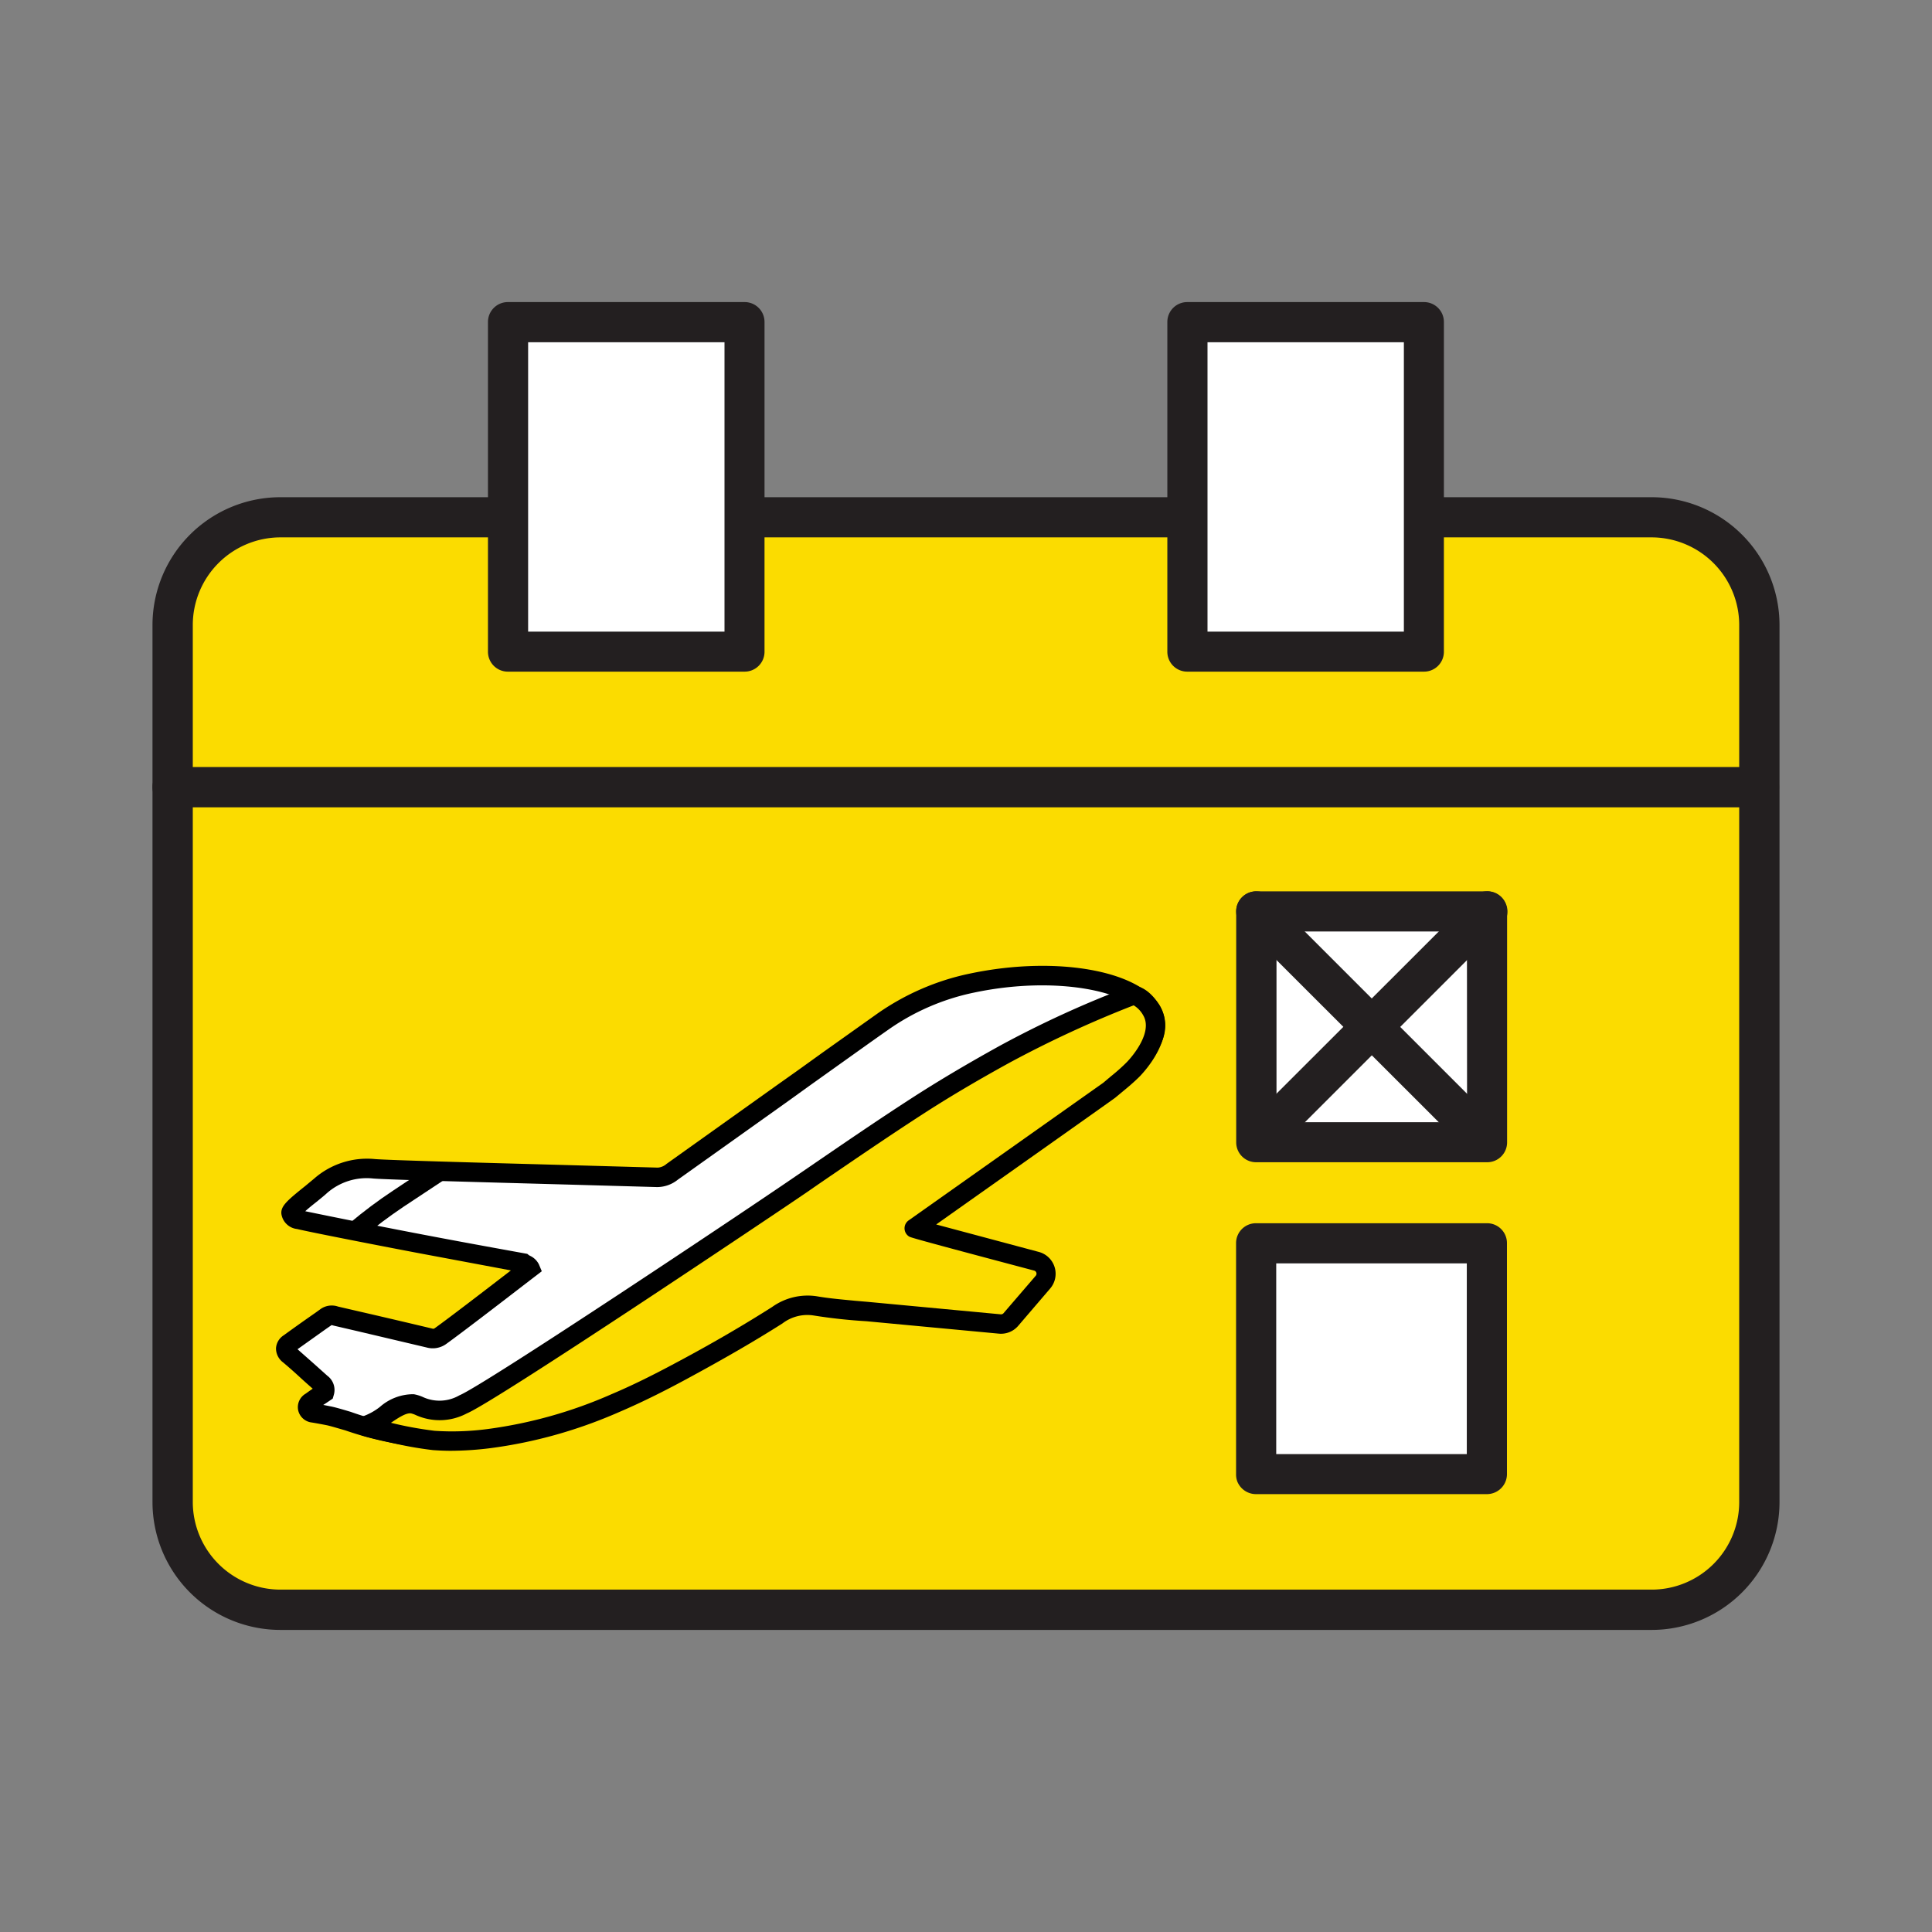 <svg xmlns="http://www.w3.org/2000/svg" fill="none" viewBox="0 0 14 14"><rect x="0" y="0" width="14" height="14" fill="#808080" stroke="none"/><path class="ic_a_air_schedule" fill="#FBDC00" d="M12.749 10.698V4.715a.967.967 0 0 0-.967-.967H2.219a.967.967 0 0 0-.968.967v5.983c0 .534.433.968.968.968h9.563a.967.967 0 0 0 .967-.968Z"/><path class="ic_a_air_schedule" fill="#231F20" d="M12.895 4.529v6.355a.927.927 0 0 1-.927.927H2.032a.927.927 0 0 1-.927-.927V4.53a.927.927 0 0 1 .927-.927h9.936a.927.927 0 0 1 .927.927ZM1.397 10.884a.636.636 0 0 0 .635.635h9.936a.635.635 0 0 0 .635-.634V4.529a.636.636 0 0 0-.635-.635H2.032a.636.636 0 0 0-.635.635v6.355Z"/><path class="ic_a_air_schedule" fill="#231F20" d="M12.749 5.85h-11.5a.145.145 0 0 1-.144-.147.144.144 0 0 1 .145-.145h11.498a.144.144 0 0 1 .144.145.144.144 0 0 1-.143.147Z"/><path class="ic_a_air_schedule" fill="#fff" d="M5.396 2.335H3.682v2.388h1.714V2.335Z"/><path class="ic_a_air_schedule" fill="#231F20" d="M3.68 2.189h1.715a.144.144 0 0 1 .145.144v2.39a.144.144 0 0 1-.145.144H3.68a.144.144 0 0 1-.144-.145V2.333a.144.144 0 0 1 .144-.144Zm1.57.291H3.827v2.097H5.25V2.48Z"/><path class="ic_a_air_schedule" fill="#fff" d="M10.318 2.335H8.604v2.388h1.714V2.335Z"/><path class="ic_a_air_schedule" fill="#231F20" d="M8.603 2.189h1.715a.144.144 0 0 1 .145.144v2.39a.144.144 0 0 1-.145.144H8.603a.144.144 0 0 1-.144-.145V2.333a.144.144 0 0 1 .144-.144Zm1.57.291H8.75v2.097h1.423V2.48Z"/><path class="ic_a_air_schedule" fill="#fff" d="M4.07 6.675H2.397v1.673H4.07V6.675Z"/><path class="ic_a_air_schedule" fill="#231F20" d="M2.396 6.53H4.07a.144.144 0 0 1 .145.144v1.674a.144.144 0 0 1-.145.145H2.396a.144.144 0 0 1-.145-.145V6.674a.144.144 0 0 1 .145-.145Zm1.527.29h-1.38v1.383h1.381V6.82Z"/><path class="ic_a_air_schedule" fill="#fff" d="M6.655 6.675H4.982v1.673h1.673V6.675ZM9.24 6.675H7.568v1.673h1.674V6.675ZM11.825 6.675h-1.673v1.673h1.673V6.675ZM4.07 9.098H2.397v1.673H4.07V9.098Z"/><path class="ic_a_air_schedule" fill="#231F20" d="M2.396 8.953H4.07a.145.145 0 0 1 .145.144v1.675a.144.144 0 0 1-.145.144H2.396a.144.144 0 0 1-.145-.145V9.098a.144.144 0 0 1 .145-.144Zm1.527.291h-1.38v1.382h1.381V9.244Z"/><path class="ic_a_air_schedule" fill="#fff" d="M6.655 9.098H4.982v1.673h1.673V9.098Z"/><path class="ic_a_air_schedule" fill="#231F20" d="M4.981 8.953h1.675a.145.145 0 0 1 .144.144v1.675a.144.144 0 0 1-.144.144H4.98a.144.144 0 0 1-.144-.145V9.098a.144.144 0 0 1 .144-.144Zm1.528.291h-1.38v1.382h1.38V9.244Z"/><path class="ic_a_air_schedule" fill="#fff" d="M9.24 9.098H7.568v1.673h1.674V9.098Z"/><path class="ic_a_air_schedule" fill="#231F20" d="M7.566 8.953h1.675a.145.145 0 0 1 .144.144v1.675a.144.144 0 0 1-.144.144H7.566a.144.144 0 0 1-.144-.145V9.098a.144.144 0 0 1 .144-.144Zm1.528.291h-1.38v1.382h1.38V9.244Z"/><path class="ic_a_air_schedule" fill="#fff" d="M11.825 9.098h-1.673v1.673h1.673V9.098Z"/><path class="ic_a_air_schedule" fill="#231F20" d="M10.151 8.953h1.675a.145.145 0 0 1 .144.144v1.675a.145.145 0 0 1-.144.144H10.15a.143.143 0 0 1-.133-.09.143.143 0 0 1-.011-.055V9.098a.144.144 0 0 1 .144-.144Zm1.528.291h-1.38v1.382h1.38V9.244ZM5.16 10.739a.144.144 0 0 1-.103-.043.144.144 0 0 1 0-.206l1.496-1.495a.144.144 0 0 1 .206 0 .144.144 0 0 1 0 .206l-1.495 1.495a.145.145 0 0 1-.104.043Z"/><path class="ic_a_air_schedule" fill="#231F20" d="M6.348 10.61a.142.142 0 0 1-.103-.043L4.88 9.201a.144.144 0 0 1 0-.206.144.144 0 0 1 .207 0l1.365 1.366a.144.144 0 0 1-.103.249Z"/><path class="ic_a_air_schedule" fill="#FBDC00" d="M2 6h10v5H2z"/><path class="ic_a_air_schedule" fill="#fff" d="M7.042 7.124a1.74 1.74 0 0 0-.647.282c-.193.134-.384.273-.575.41l-.95.676a.169.169 0 0 1-.106.04c-.35-.012-1.908-.05-2.053-.062a.509.509 0 0 0-.388.123c-.053.049-.217.166-.215.197.003.035.033.042.061.049.118.028.783.155.976.192l.648.122c.017.01.04.02.047.036-.167.128-.523.403-.646.49a.097.097 0 0 1-.088.017l-.672-.16a.077.077 0 0 0-.067.004c-.09.064-.181.127-.27.193-.036.026-.037.055 0 .086.077.066.152.136.229.203a.06.06 0 0 1 .025.068l-.096.065c-.015.011-.031.023-.026.047.005.024.024.034.045.037l.108.02c.106.02.536.181.77.161.132-.011.264.002.395-.014a3.31 3.31 0 0 0 .897-.251c.168-.072.331-.155.493-.242.224-.121.445-.248.66-.384.083-.053.99-.61.975-.62.018-.012 1.498-1.085 1.558-1.13.682-.522-.197-.843-1.088-.655Z"/><path class="ic_a_air_schedule" fill="#000" d="M3.11 10.492a2.441 2.441 0 0 1-.608-.127c-.059-.017-.109-.032-.133-.037a3.752 3.752 0 0 0-.109-.02.114.114 0 0 1-.1-.092.113.113 0 0 1 .055-.117 2.26 2.26 0 0 1 .051-.036 6.884 6.884 0 0 1-.083-.074c-.043-.04-.087-.079-.131-.116A.127.127 0 0 1 2 9.77a.12.12 0 0 1 .056-.094 13.1 13.1 0 0 1 .228-.162l.043-.031a.141.141 0 0 1 .123-.015l.173.04a72.34 72.34 0 0 1 .516.121.029.029 0 0 0 .015-.007c.102-.073.365-.275.548-.416l-.127-.024-.443-.083c-.18-.033-.857-.164-.979-.193a.129.129 0 0 1-.114-.11c-.005-.055.038-.094.172-.201l.065-.054a.582.582 0 0 1 .44-.142c.092.008.782.027 1.337.042l.714.02a.107.107 0 0 0 .063-.027l.805-.574.144-.102.185-.133.391-.278c.202-.142.431-.242.673-.292.639-.135 1.263-.018 1.39.261.052.111.051.29-.244.518-.068.052-1.55 1.125-1.56 1.132h-.002c-.062.054-.253.173-.832.532a10.592 10.592 0 0 1-.81.476 6.028 6.028 0 0 1-.497.245c-.292.128-.6.215-.916.257-.074.008-.148.01-.223.009-.06 0-.117 0-.174.005a.804.804 0 0 1-.05.001Zm-.768-.311h.003l.05.01c.032.006.08.02.147.04.195.07.399.11.605.12.064-.006.126-.006.187-.006.069.002.137 0 .205-.008.303-.04.599-.123.879-.246.177-.076.345-.163.486-.24a10.653 10.653 0 0 0 .802-.471c.17-.106.568-.353.74-.465h-.002l.088-.062c.011-.008 1.493-1.08 1.556-1.13.1-.076.26-.224.203-.348-.087-.19-.634-.309-1.234-.182a1.667 1.667 0 0 0-.622.27c-.13.091-.262.186-.39.277l-.185.132-.143.103-.806.574a.24.24 0 0 1-.149.053l-.713-.02c-.585-.016-1.248-.034-1.344-.042a.436.436 0 0 0-.336.106c-.016.015-.041.035-.07.059-.024.019-.06.047-.087.072a58.275 58.275 0 0 0 1.389.269l.22.04.011.009a.116.116 0 0 0 .011.006.134.134 0 0 1 .062.061l.021.05-.12.092c-.184.142-.463.356-.57.433a.167.167 0 0 1-.146.027l-.5-.118-.172-.04a.382.382 0 0 0-.015-.004l-.039.027-.208.148.121.107.096.086a.128.128 0 0 1 .045.141l-.007.024-.049.033-.02.013Z"/><path class="ic_a_air_schedule" fill="#FFEF00" d="M2.58 8.916c.097-.082.2-.159.306-.23l.31-.205"/><path class="ic_a_air_schedule" fill="#000" d="m2.624 8.97-.09-.107c.1-.084.205-.163.314-.235l.31-.206.077.117-.31.205c-.104.07-.205.145-.3.226Z"/><path class="ic_a_air_schedule" fill="#FBDC00" d="M8.345 7.323c-.024-.042-.089-.119-.143-.108a7.732 7.732 0 0 0-.923.424c-.218.121-.434.246-.643.382-.281.183-.557.373-.834.563-.329.225-2.26 1.516-2.446 1.591-.232.095-.297.007-.368-.003-.11-.016-.235.138-.349.161.166.046.334.081.504.105.134.009.269.004.402-.014.315-.042.622-.128.913-.256.172-.073.337-.158.501-.246.23-.123.454-.253.673-.392a.367.367 0 0 1 .273-.068c.125.021.252.03.379.041l.96.091a.094.094 0 0 0 .08-.032l.234-.271a.094.094 0 0 0-.047-.152 54.347 54.347 0 0 1-.886-.24l1.412-1c.059-.05.12-.096.175-.15.049-.05.229-.26.133-.426Z"/><path class="ic_a_air_schedule" fill="#000" d="M3.267 10.513c-.045 0-.088-.002-.13-.005a2.646 2.646 0 0 1-.32-.058c-.235-.054-.244-.056-.248-.112a.07.07 0 0 1 .056-.073.44.44 0 0 0 .128-.07.366.366 0 0 1 .245-.092.28.28 0 0 1 .07.022.287.287 0 0 0 .261-.014c.175-.071 2.065-1.332 2.433-1.585l.088-.06c.244-.167.496-.34.748-.503.19-.123.396-.246.647-.385.304-.165.62-.31.944-.431.12-.024.212.135.216.141.128.223-.116.48-.144.51-.04.04-.082.076-.126.112l-.053.044-.004.003c-.05.037-.962.681-1.294.916l.744.199a.164.164 0 0 1 .082.265l-.233.272a.164.164 0 0 1-.14.055l-.96-.09a3.858 3.858 0 0 1-.384-.042.297.297 0 0 0-.223.058c-.203.129-.425.257-.678.394-.147.08-.322.17-.507.249-.296.13-.61.219-.932.261a2.36 2.36 0 0 1-.286.019Zm-.434-.203c.104.026.21.045.315.058.13.009.26.004.388-.013a3.3 3.3 0 0 0 .895-.252c.18-.076.351-.165.496-.243.25-.134.468-.262.668-.389a.442.442 0 0 1 .322-.078c.092.016.188.024.281.033l.093.008.96.09a.024.024 0 0 0 .02-.007l.234-.272a.023.023 0 0 0 .005-.022.023.023 0 0 0-.017-.016c-.882-.234-.892-.24-.904-.246a.07.07 0 0 1-.004-.118l1.41-.997.052-.044c.04-.032.079-.066.115-.102.009-.008.2-.206.123-.341a.193.193 0 0 0-.07-.074 8.01 8.01 0 0 0-.9.416c-.249.137-.452.258-.64.38-.25.162-.501.334-.744.5l-.088.061c-.24.164-2.256 1.516-2.46 1.6a.42.42 0 0 1-.368.013.191.191 0 0 0-.036-.013c-.036-.006-.094.033-.146.068Z"/><path class="ic_a_air_schedule" fill="#fff" d="M10.775 9.01H9.102v1.672h1.673V9.01Z"/><path class="ic_a_air_schedule" fill="#231F20" d="M9.1 8.864h1.675a.144.144 0 0 1 .145.144v1.675a.145.145 0 0 1-.09.133.145.145 0 0 1-.055.011H9.101a.146.146 0 0 1-.134-.089.144.144 0 0 1-.01-.055V9.008a.144.144 0 0 1 .144-.144Zm1.528.291h-1.38v1.382h1.381V9.155Z"/><path class="ic_a_air_schedule" fill="#fff" d="M10.777 6.604H9.104v1.673h1.673V6.604Z"/><path class="ic_a_air_schedule" fill="#231F20" d="M9.103 6.459h1.674a.145.145 0 0 1 .144.144v1.675a.144.144 0 0 1-.144.144H9.103a.144.144 0 0 1-.145-.144V6.603a.144.144 0 0 1 .145-.144Zm1.527.291H9.25v1.382h1.381L10.63 6.75Z"/><path class="ic_a_air_schedule" fill="#231F20" d="M9.267 8.258a.144.144 0 0 1-.134-.09.144.144 0 0 1 .032-.158l1.509-1.508a.145.145 0 0 1 .238.047.143.143 0 0 1-.032.159L9.372 8.216a.144.144 0 0 1-.105.042Z"/><path class="ic_a_air_schedule" fill="#231F20" d="M10.691 8.337a.144.144 0 0 1-.103-.043L9.001 6.708a.144.144 0 0 1 0-.206.145.145 0 0 1 .206 0l1.586 1.586a.145.145 0 0 1-.102.249Z"/></svg>